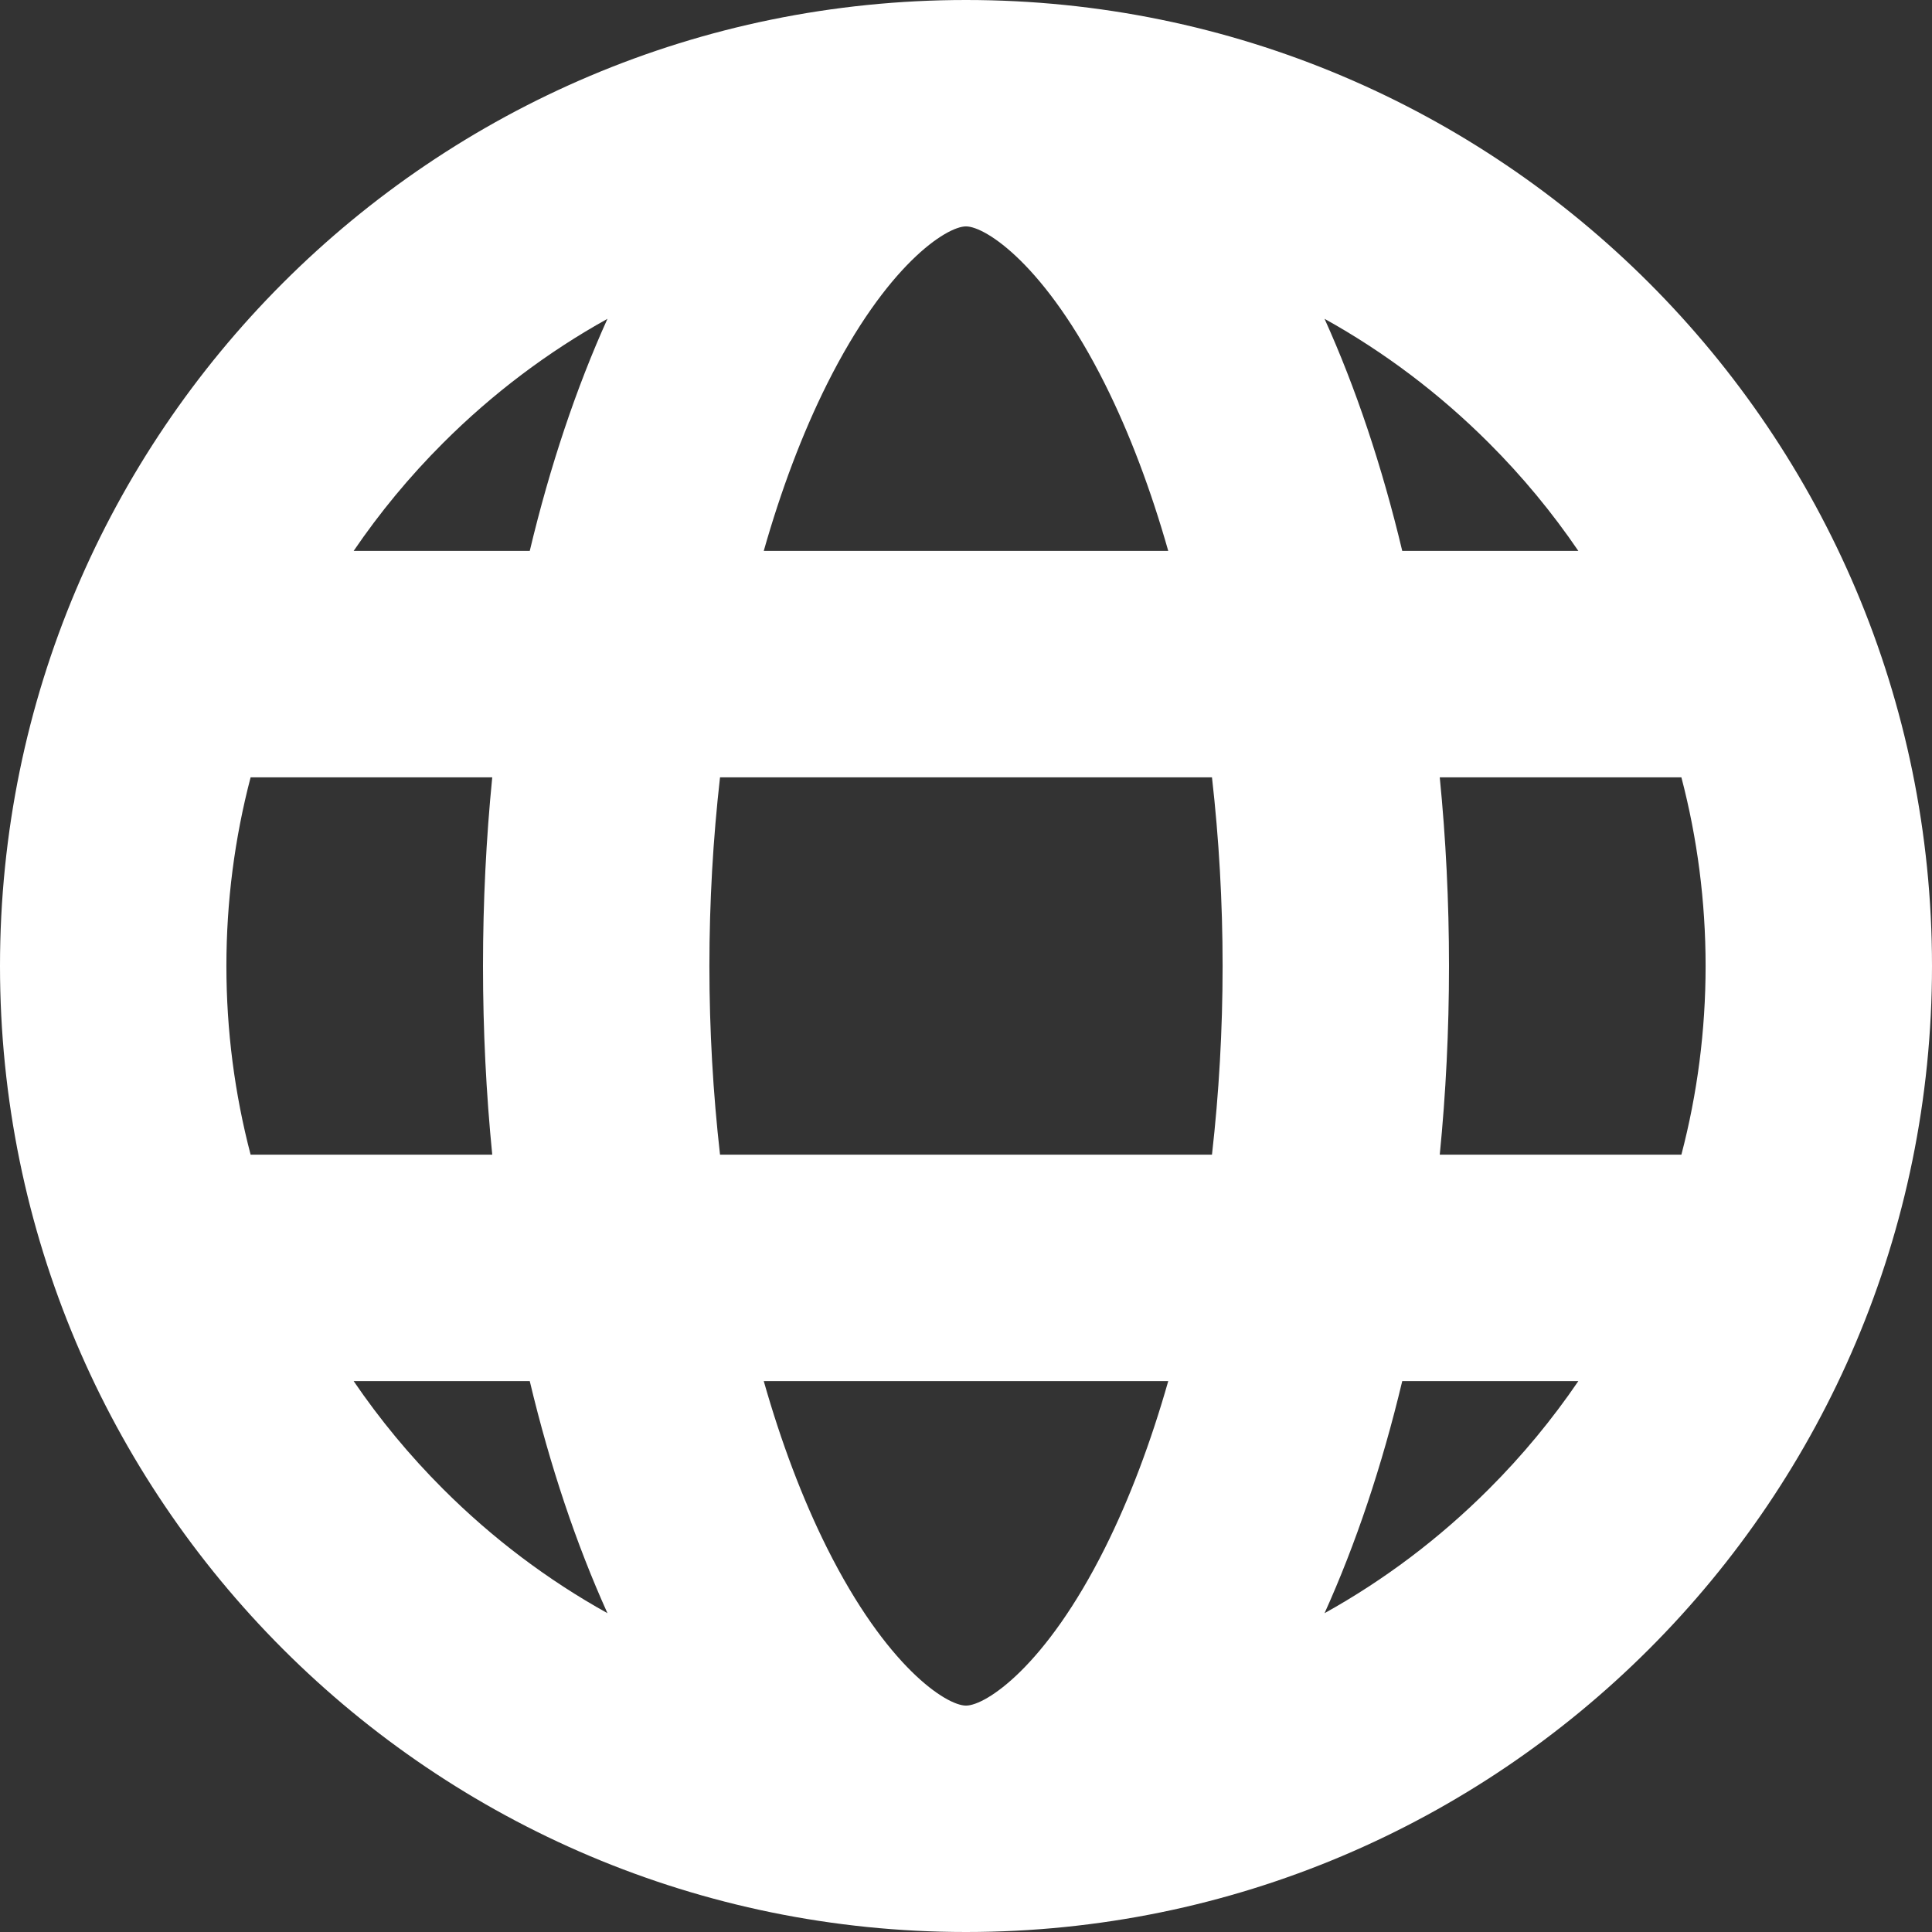 <svg width="60" height="60" viewBox="0 0 60 60" fill="none" xmlns="http://www.w3.org/2000/svg">
<rect x="0" y="0" width="60" height="60" fill="#333333" stroke="none"/>
<g clip-path="url(#clip0_49_2847)">
<path d="M30 0C13.431 0 0 13.431 0 30C0 46.569 13.431 60 30 60C46.569 60 60 46.569 60 30C60 13.431 46.569 0 30 0ZM49.017 17.109H43.548C42.919 14.471 42.104 12.045 41.135 9.901C42.985 10.929 44.703 12.221 46.241 13.759C47.281 14.798 48.207 15.92 49.017 17.109ZM52.969 30C52.969 32.005 52.712 33.97 52.217 35.859H44.713C44.901 33.964 45 32.005 45 30C45 27.995 44.901 26.036 44.713 24.141H52.217C52.712 26.03 52.969 27.995 52.969 30ZM30 52.969C29.391 52.969 27.533 51.771 25.682 48.069C24.916 46.535 24.258 44.788 23.719 42.891H36.281C35.742 44.788 35.084 46.535 34.318 48.069C32.467 51.771 30.609 52.969 30 52.969ZM22.361 35.859C22.145 33.955 22.031 31.989 22.031 30C22.031 28.011 22.145 26.045 22.361 24.141H37.639C37.855 26.045 37.969 28.011 37.969 30C37.969 31.989 37.855 33.955 37.639 35.859H22.361ZM7.031 30C7.031 27.995 7.288 26.03 7.783 24.141H15.287C15.099 26.036 15 27.995 15 30C15 32.005 15.099 33.964 15.287 35.859H7.783C7.288 33.97 7.031 32.005 7.031 30ZM30 7.031C30.609 7.031 32.467 8.229 34.318 11.931C35.084 13.465 35.742 15.212 36.281 17.109H23.719C24.258 15.212 24.916 13.465 25.682 11.931C27.533 8.229 29.391 7.031 30 7.031ZM18.865 9.901C17.896 12.045 17.081 14.471 16.452 17.109H10.983C11.793 15.92 12.719 14.798 13.759 13.759C15.297 12.221 17.015 10.929 18.865 9.901ZM10.983 42.891H16.452C17.081 45.529 17.896 47.955 18.865 50.099C17.015 49.071 15.296 47.779 13.759 46.241C12.719 45.202 11.793 44.08 10.983 42.891ZM41.135 50.099C42.104 47.955 42.919 45.529 43.548 42.891H49.017C48.207 44.08 47.281 45.202 46.241 46.241C44.703 47.779 42.985 49.071 41.135 50.099Z" fill="white"/>
</g>
<defs>
<clipPath id="clip0_49_2847">
<rect width="60" height="60" fill="white"/>
</clipPath>
</defs>
</svg>
